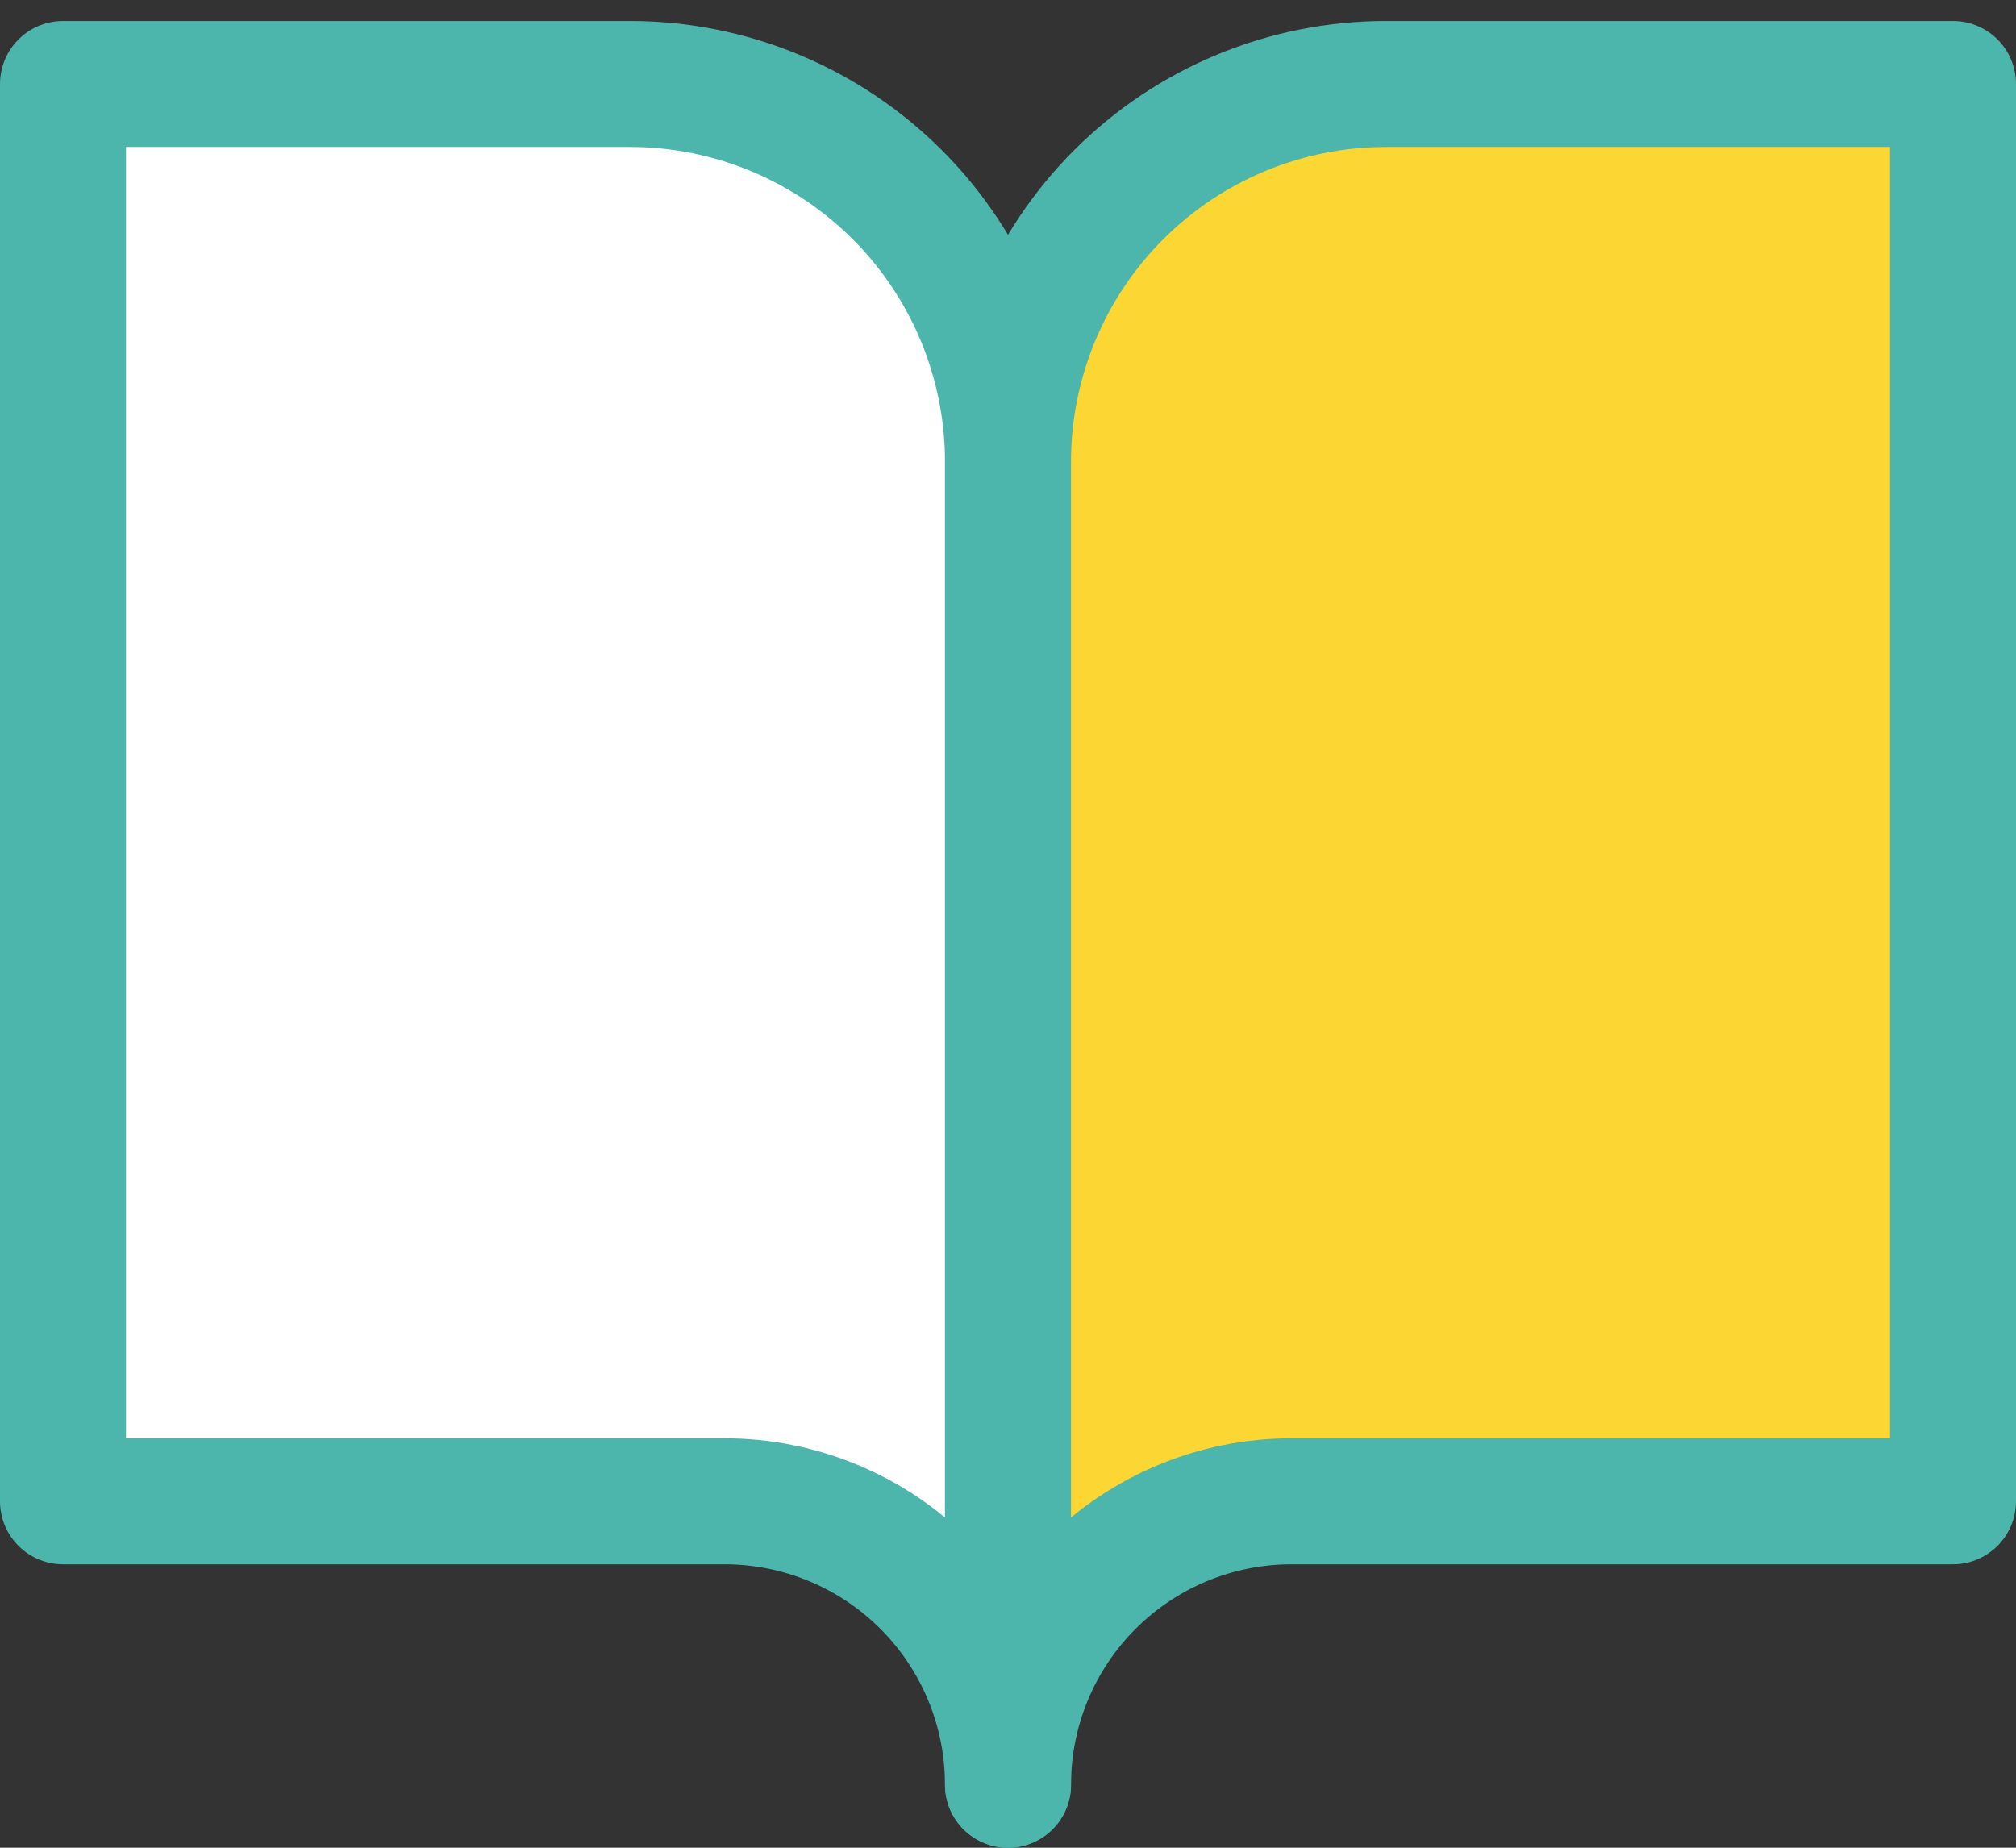 <svg width="24" height="22" viewBox="0 0 24 22" fill="none" xmlns="http://www.w3.org/2000/svg">
<rect x="0" y="0" width="24" height="22" fill="#333333" stroke="none"/>
<path d="M0.75 1H7.5C8.693 1 9.838 1.474 10.682 2.318C11.526 3.162 12 4.307 12 5.5V21.25C12 20.355 11.644 19.496 11.011 18.863C10.379 18.231 9.52 17.875 8.625 17.875H0.75V1Z" fill="white" stroke="#4DB6AC" stroke-width="1.5" stroke-linecap="round" stroke-linejoin="round"/>
<path d="M23.25 1H16.5C15.306 1 14.162 1.474 13.318 2.318C12.474 3.162 12 4.307 12 5.5V21.25C12 20.355 12.356 19.496 12.989 18.863C13.621 18.231 14.48 17.875 15.375 17.875H23.25V1Z" fill="#FCD734" stroke="#4DB6AC" stroke-width="1.5" stroke-linecap="round" stroke-linejoin="round"/>
</svg>
